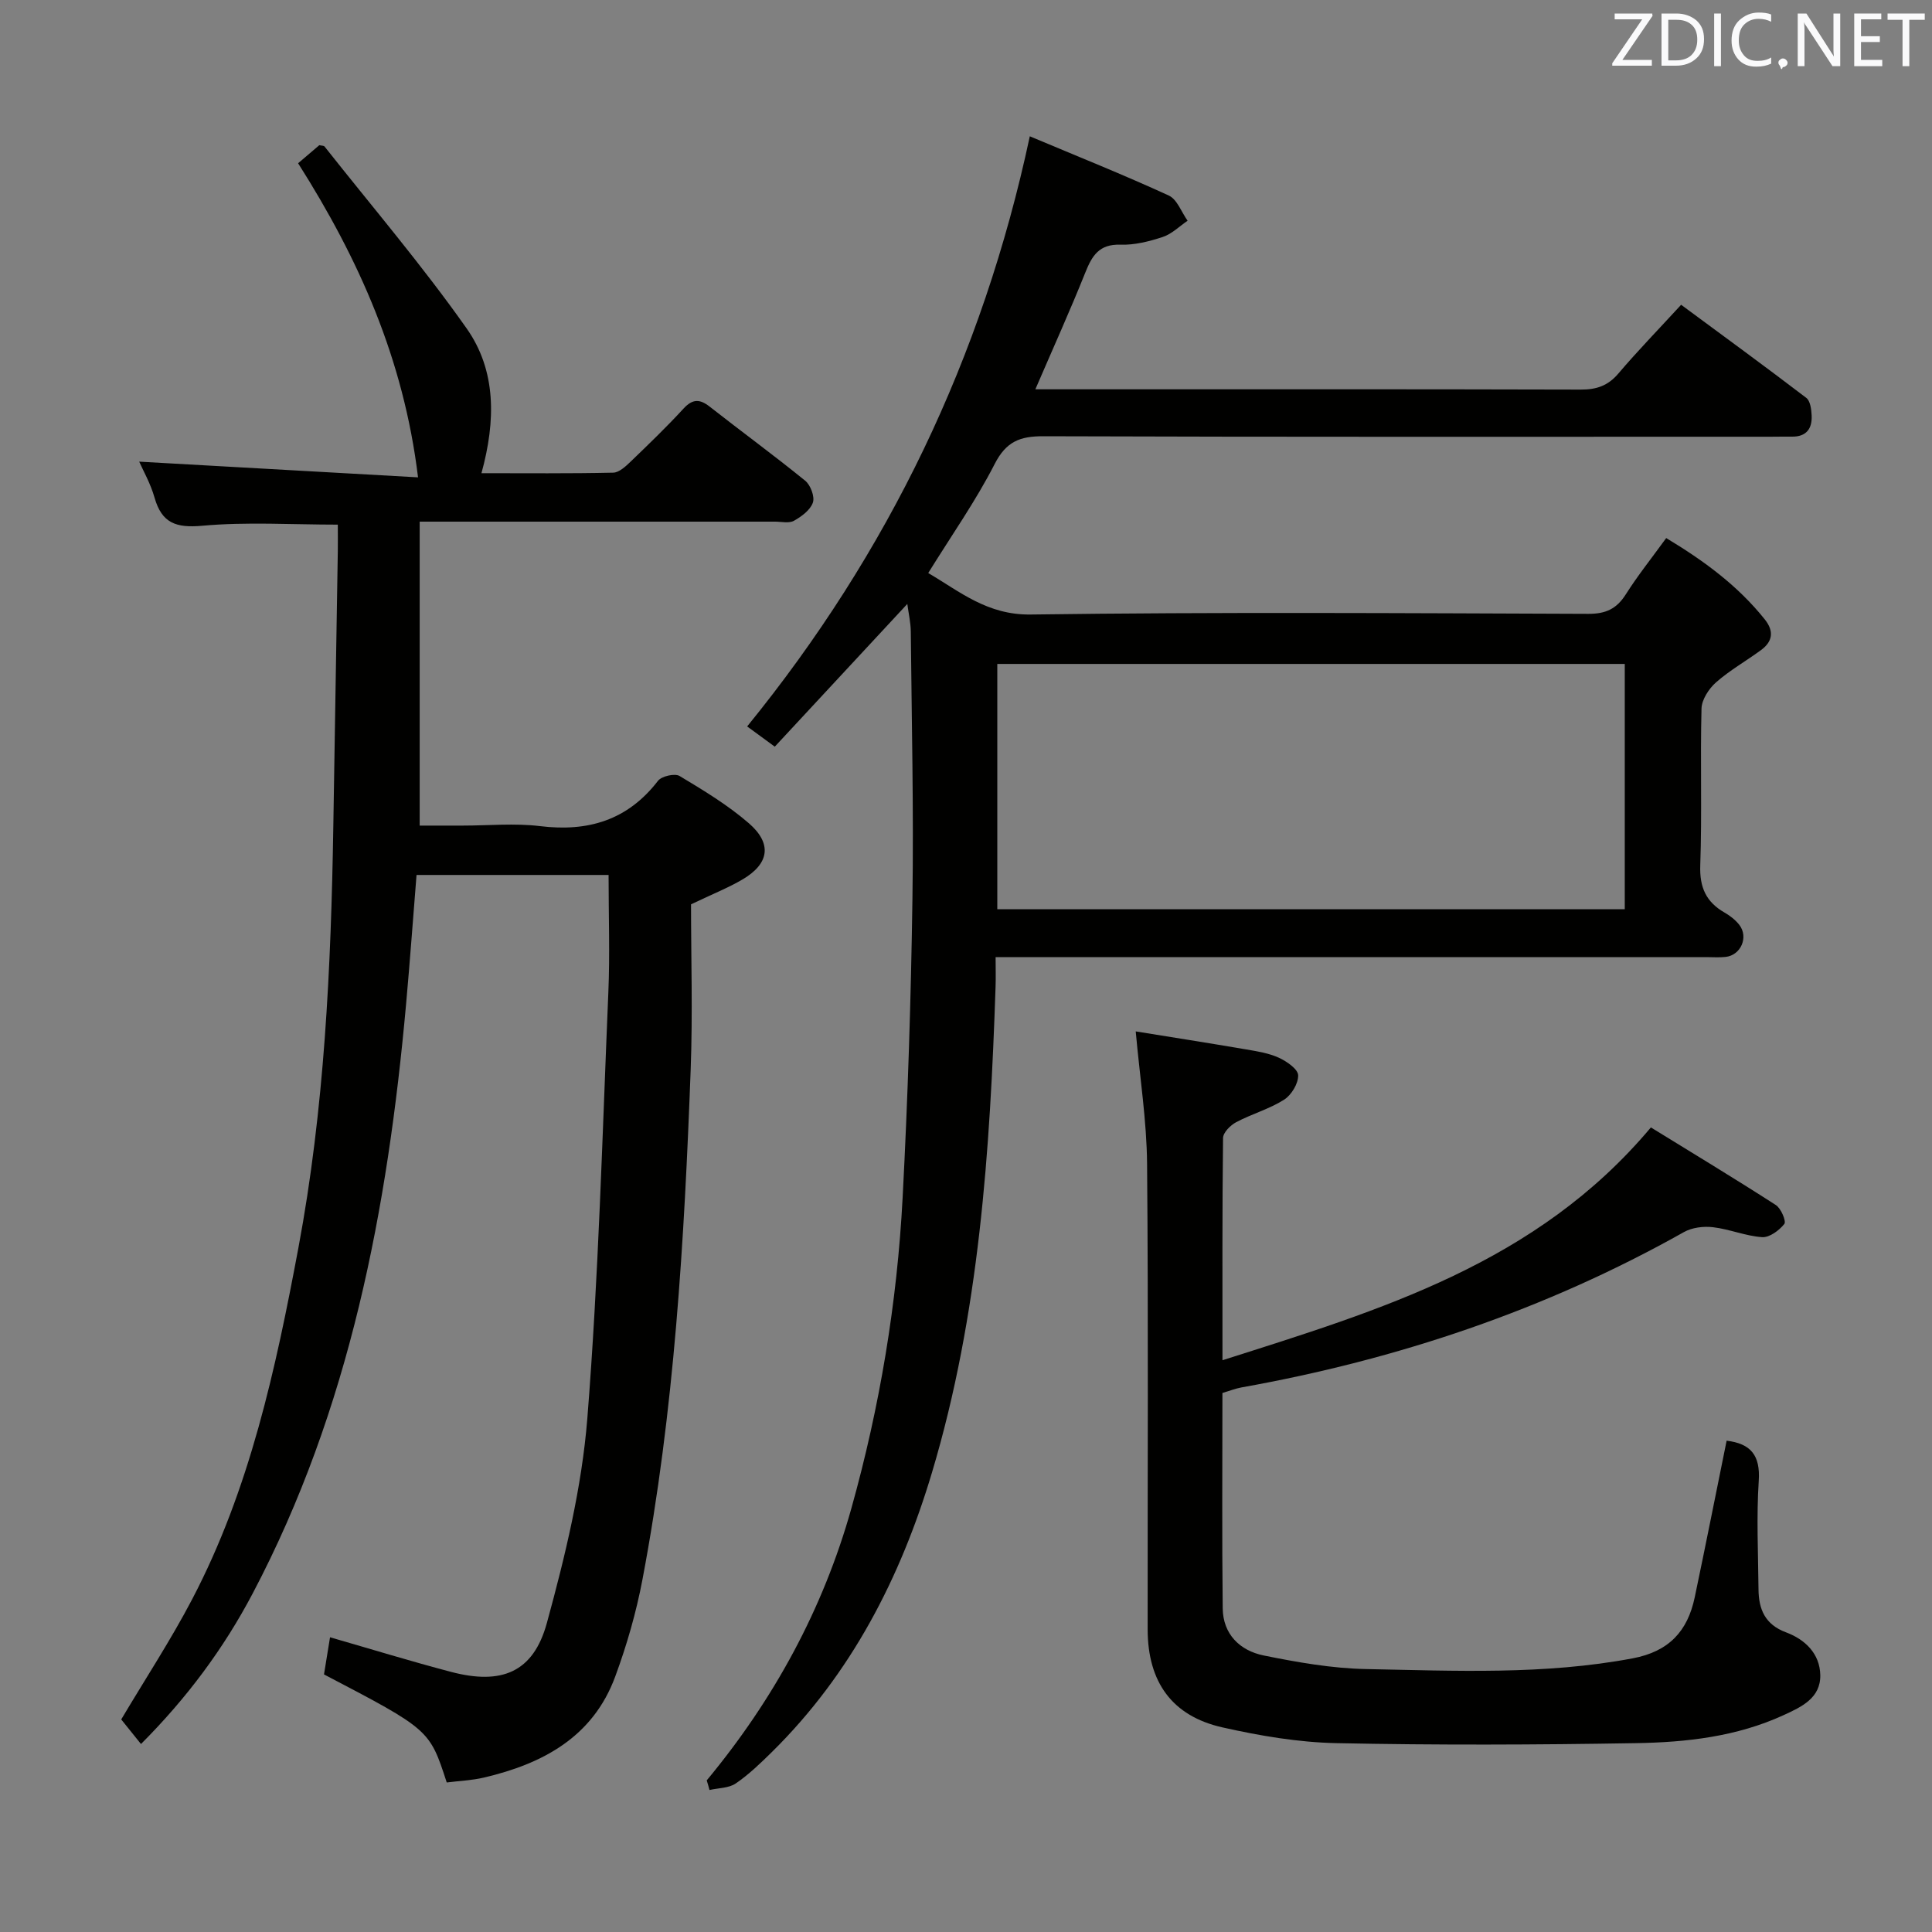 <svg enable-background="new 0 0 400 400" viewBox="0 0 400 400" xmlns="http://www.w3.org/2000/svg"><rect x="0" y="0" width="400" height="400" fill="#808080" stroke="none"/><path d="m146.32 368.61c13.88-16.74 24.1-35.44 29.96-56.37 5.88-21.02 9.46-42.51 10.6-64.29 1.08-20.59 1.73-41.22 2.03-61.84.27-18.45-.16-36.91-.34-55.36-.02-1.87-.46-3.74-.72-5.71-9.3 10.01-18.31 19.72-27.44 29.55-2.26-1.66-3.84-2.81-5.72-4.19 29.21-35.91 48.73-76.34 58.52-122.18 9.92 4.17 19.45 7.98 28.77 12.26 1.73.79 2.62 3.43 3.9 5.22-1.7 1.15-3.26 2.74-5.14 3.36-2.81.93-5.86 1.7-8.78 1.6-4.42-.15-5.88 2.31-7.28 5.82-3.12 7.81-6.6 15.48-10.32 24.12h5.96c35.66 0 71.32-.04 106.97.06 3.26.01 5.63-.8 7.77-3.32 3.98-4.68 8.27-9.09 13-14.24 8.72 6.44 17.39 12.77 25.92 19.28.82.63 1.04 2.36 1.1 3.61.14 2.74-1.08 4.46-4.1 4.41-1.5-.02-3 .02-4.5.02-50.15 0-100.31.07-150.46-.1-4.87-.02-7.71 1.11-10.08 5.74-3.92 7.66-8.92 14.77-13.76 22.58 6.57 3.85 12.22 8.71 21.21 8.59 38.48-.53 76.98-.28 115.47-.14 3.59.01 5.84-1.03 7.74-4.03 2.48-3.91 5.39-7.55 8.37-11.66 7.85 4.72 14.84 9.87 20.41 16.84 1.95 2.44 1.64 4.58-.79 6.36-3.08 2.26-6.46 4.17-9.31 6.68-1.48 1.31-2.95 3.56-3 5.42-.28 10.82.12 21.67-.26 32.48-.16 4.56 1.22 7.58 5.05 9.77 1.13.65 2.25 1.52 3.04 2.54 1.95 2.54.32 6.28-2.84 6.63-1.32.15-2.66.04-4 .04-46.82 0-93.64 0-140.47 0-1.97 0-3.94 0-6.67 0 0 2.34.06 4.26-.01 6.19-1.14 33.94-3.37 67.79-13.17 100.54-6.5 21.75-16.7 41.63-33.11 57.82-2.37 2.33-4.79 4.68-7.52 6.54-1.44.98-3.6.93-5.43 1.35-.16-.66-.36-1.32-.57-1.99zm190.07-180.36c0-17.35 0-34.07 0-50.79-43.5 0-86.56 0-129.91 0v50.79z" fill="#010100"/><path d="m126 181.15c-13.04 0-26.17 0-39.76 0-.72 8.95-1.36 17.83-2.16 26.69-3.82 42.44-11.63 83.84-31.76 122.06-6.03 11.44-13.62 21.65-23.13 31.18-1.45-1.81-2.77-3.44-4.09-5.09 4.98-8.39 10.26-16.43 14.7-24.91 11.93-22.79 17.29-47.7 21.97-72.67 5.4-28.83 6.77-58.08 7.24-87.37.31-18.98.62-37.95.93-56.93.03-1.81 0-3.62 0-5.49-9.58 0-18.88-.6-28.05.23-5.45.49-8.39-.53-9.9-5.84-.83-2.93-2.39-5.65-3.17-7.43 19.08 1.08 38.24 2.15 57.73 3.25-2.97-24.48-12.26-45.21-24.83-65.03 1.51-1.29 2.99-2.55 4.39-3.74.48.11.92.08 1.08.27 9.88 12.5 20.25 24.65 29.41 37.65 6.15 8.71 6.08 19.1 3.08 29.99 9.21 0 18.25.09 27.28-.11 1.23-.03 2.59-1.31 3.61-2.29 3.72-3.58 7.45-7.17 10.94-10.97 1.9-2.06 3.38-2.02 5.46-.38 6.55 5.14 13.27 10.05 19.73 15.3 1.11.9 2.02 3.3 1.6 4.53-.53 1.55-2.35 2.89-3.92 3.77-1.03.57-2.61.18-3.94.18-22.5 0-44.99 0-67.49 0-1.79 0-3.59 0-6.06 0v62.93h8.93c5.33 0 10.73-.53 15.98.11 9.97 1.22 18.14-1.22 24.43-9.38.75-.97 3.48-1.59 4.47-1 4.97 2.98 10 6.02 14.36 9.8 4.85 4.22 4.19 8.35-1.28 11.59-2.98 1.76-6.24 3.04-10.71 5.18 0 10.9.36 22.54-.07 34.15-1.32 35.39-3.37 70.73-9.98 105.61-1.29 6.82-3.24 13.6-5.64 20.11-4.61 12.52-14.99 18.07-27.2 20.93-2.53.59-5.18.69-7.69 1.01-3.55-10.94-3.55-10.94-25.41-22.37.4-2.45.82-5.01 1.25-7.69 8.48 2.44 16.71 4.97 25.03 7.16 10.48 2.76 17.06.13 19.87-10.14 3.79-13.85 7.23-28.07 8.37-42.33 2.33-29.32 3.11-58.77 4.35-88.18.34-7.9.05-15.85.05-24.34z" fill="#010100"/><path d="m357.48 298.28c4.99.6 7 3.02 6.65 8.3-.49 7.46-.12 14.98-.05 22.48.04 4.12 1.34 7.28 5.7 8.9 3.93 1.46 7 4.4 7.09 8.84.09 4.77-3.89 6.6-7.57 8.29-9.72 4.47-20.16 5.64-30.61 5.81-20.65.35-41.31.43-61.96 0-7.91-.16-15.89-1.52-23.63-3.26-10.44-2.35-15.47-9.39-15.49-20.27-.03-32.15.16-64.3-.12-96.45-.08-8.86-1.48-17.7-2.35-27.38 7.1 1.15 15.02 2.39 22.92 3.74 2.28.39 4.66.77 6.73 1.72 1.63.75 3.94 2.35 3.98 3.62.05 1.71-1.4 4.11-2.93 5.07-3.05 1.93-6.68 2.94-9.89 4.64-1.2.63-2.72 2.15-2.73 3.29-.18 14.97-.12 29.95-.12 46 32.78-10.43 65.08-20.05 88.7-48.2 8.5 5.24 17.27 10.53 25.87 16.07 1.07.69 2.19 3.36 1.76 3.91-1.06 1.34-3.07 2.84-4.6 2.74-3.42-.23-6.75-1.66-10.18-2.06-1.95-.23-4.33.06-6.01 1.01-28.65 16.11-59.33 26.39-91.6 32.16-1.27.23-2.49.72-3.95 1.15 0 14.97-.11 29.78.06 44.59.06 5.37 3.57 8.76 8.49 9.76 6.97 1.41 14.09 2.67 21.16 2.81 18.43.36 36.9 1.24 55.24-2.22 7.52-1.42 11.36-5.64 12.83-12.61 2.25-10.71 4.37-21.43 6.61-32.45z" fill="#010100"/><g fill="#fafafb"><path d="m342.2 3.2-6.3 9.2h6.1v1.2h-8.2v-.5l6.2-9.1h-5.7v-1.2h7.8v.4z"/><path d="m344 13.7v-10.9h3.1c1.6 0 3 .5 4.1 1.4 1.1 1 1.6 2.2 1.6 3.9s-.5 3-1.6 4-2.5 1.5-4.2 1.5h-3zm1.4-9.6v8.4h1.6c1.4 0 2.5-.4 3.2-1.1.8-.8 1.2-1.8 1.2-3.2s-.4-2.4-1.2-3.1-1.8-1-3.1-1z"/><path d="m356.3 2.8v10.9h-1.4v-10.9z"/><path d="m366.6 13.2c-.8.4-1.8.6-3 .6-1.6 0-2.8-.5-3.7-1.5s-1.4-2.3-1.4-3.9c0-1.7.5-3.2 1.6-4.2s2.4-1.6 4-1.6c1 0 1.9.1 2.6.4v1.5c-.8-.4-1.6-.6-2.6-.6-1.2 0-2.2.4-3 1.2s-1.1 1.9-1.1 3.3c0 1.3.4 2.3 1.1 3.1s1.6 1.1 2.8 1.1c1.1 0 2-.2 2.8-.7v1.3z"/><path d="m368.2 13c0-.3.1-.5.3-.6.2-.2.4-.3.6-.3.3 0 .5.1.7.3s.3.4.3.6-.1.5-.3.6c-.2.2-.4.3-.7.3-.3 1-.5-.1-.6-.3-.2-.2-.3-.4-.3-.6z"/><path d="m381.1 13.7h-1.7l-5.5-8.4c-.2-.2-.3-.5-.4-.7 0 .2.1.8.1 1.5v7.6h-1.4v-10.9h1.8l5.3 8.3c.3.4.4.6.4.8 0-.3-.1-.8-.1-1.6v-7.5h1.4v10.9z"/><path d="m389.7 13.7h-5.8v-10.9h5.6v1.2h-4.2v3.5h3.9v1.2h-3.9v3.7h4.4z"/><path d="m398.4 4.1h-3.1v9.6h-1.4v-9.6h-3.1v-1.3h7.7v1.3z"/></g></svg>